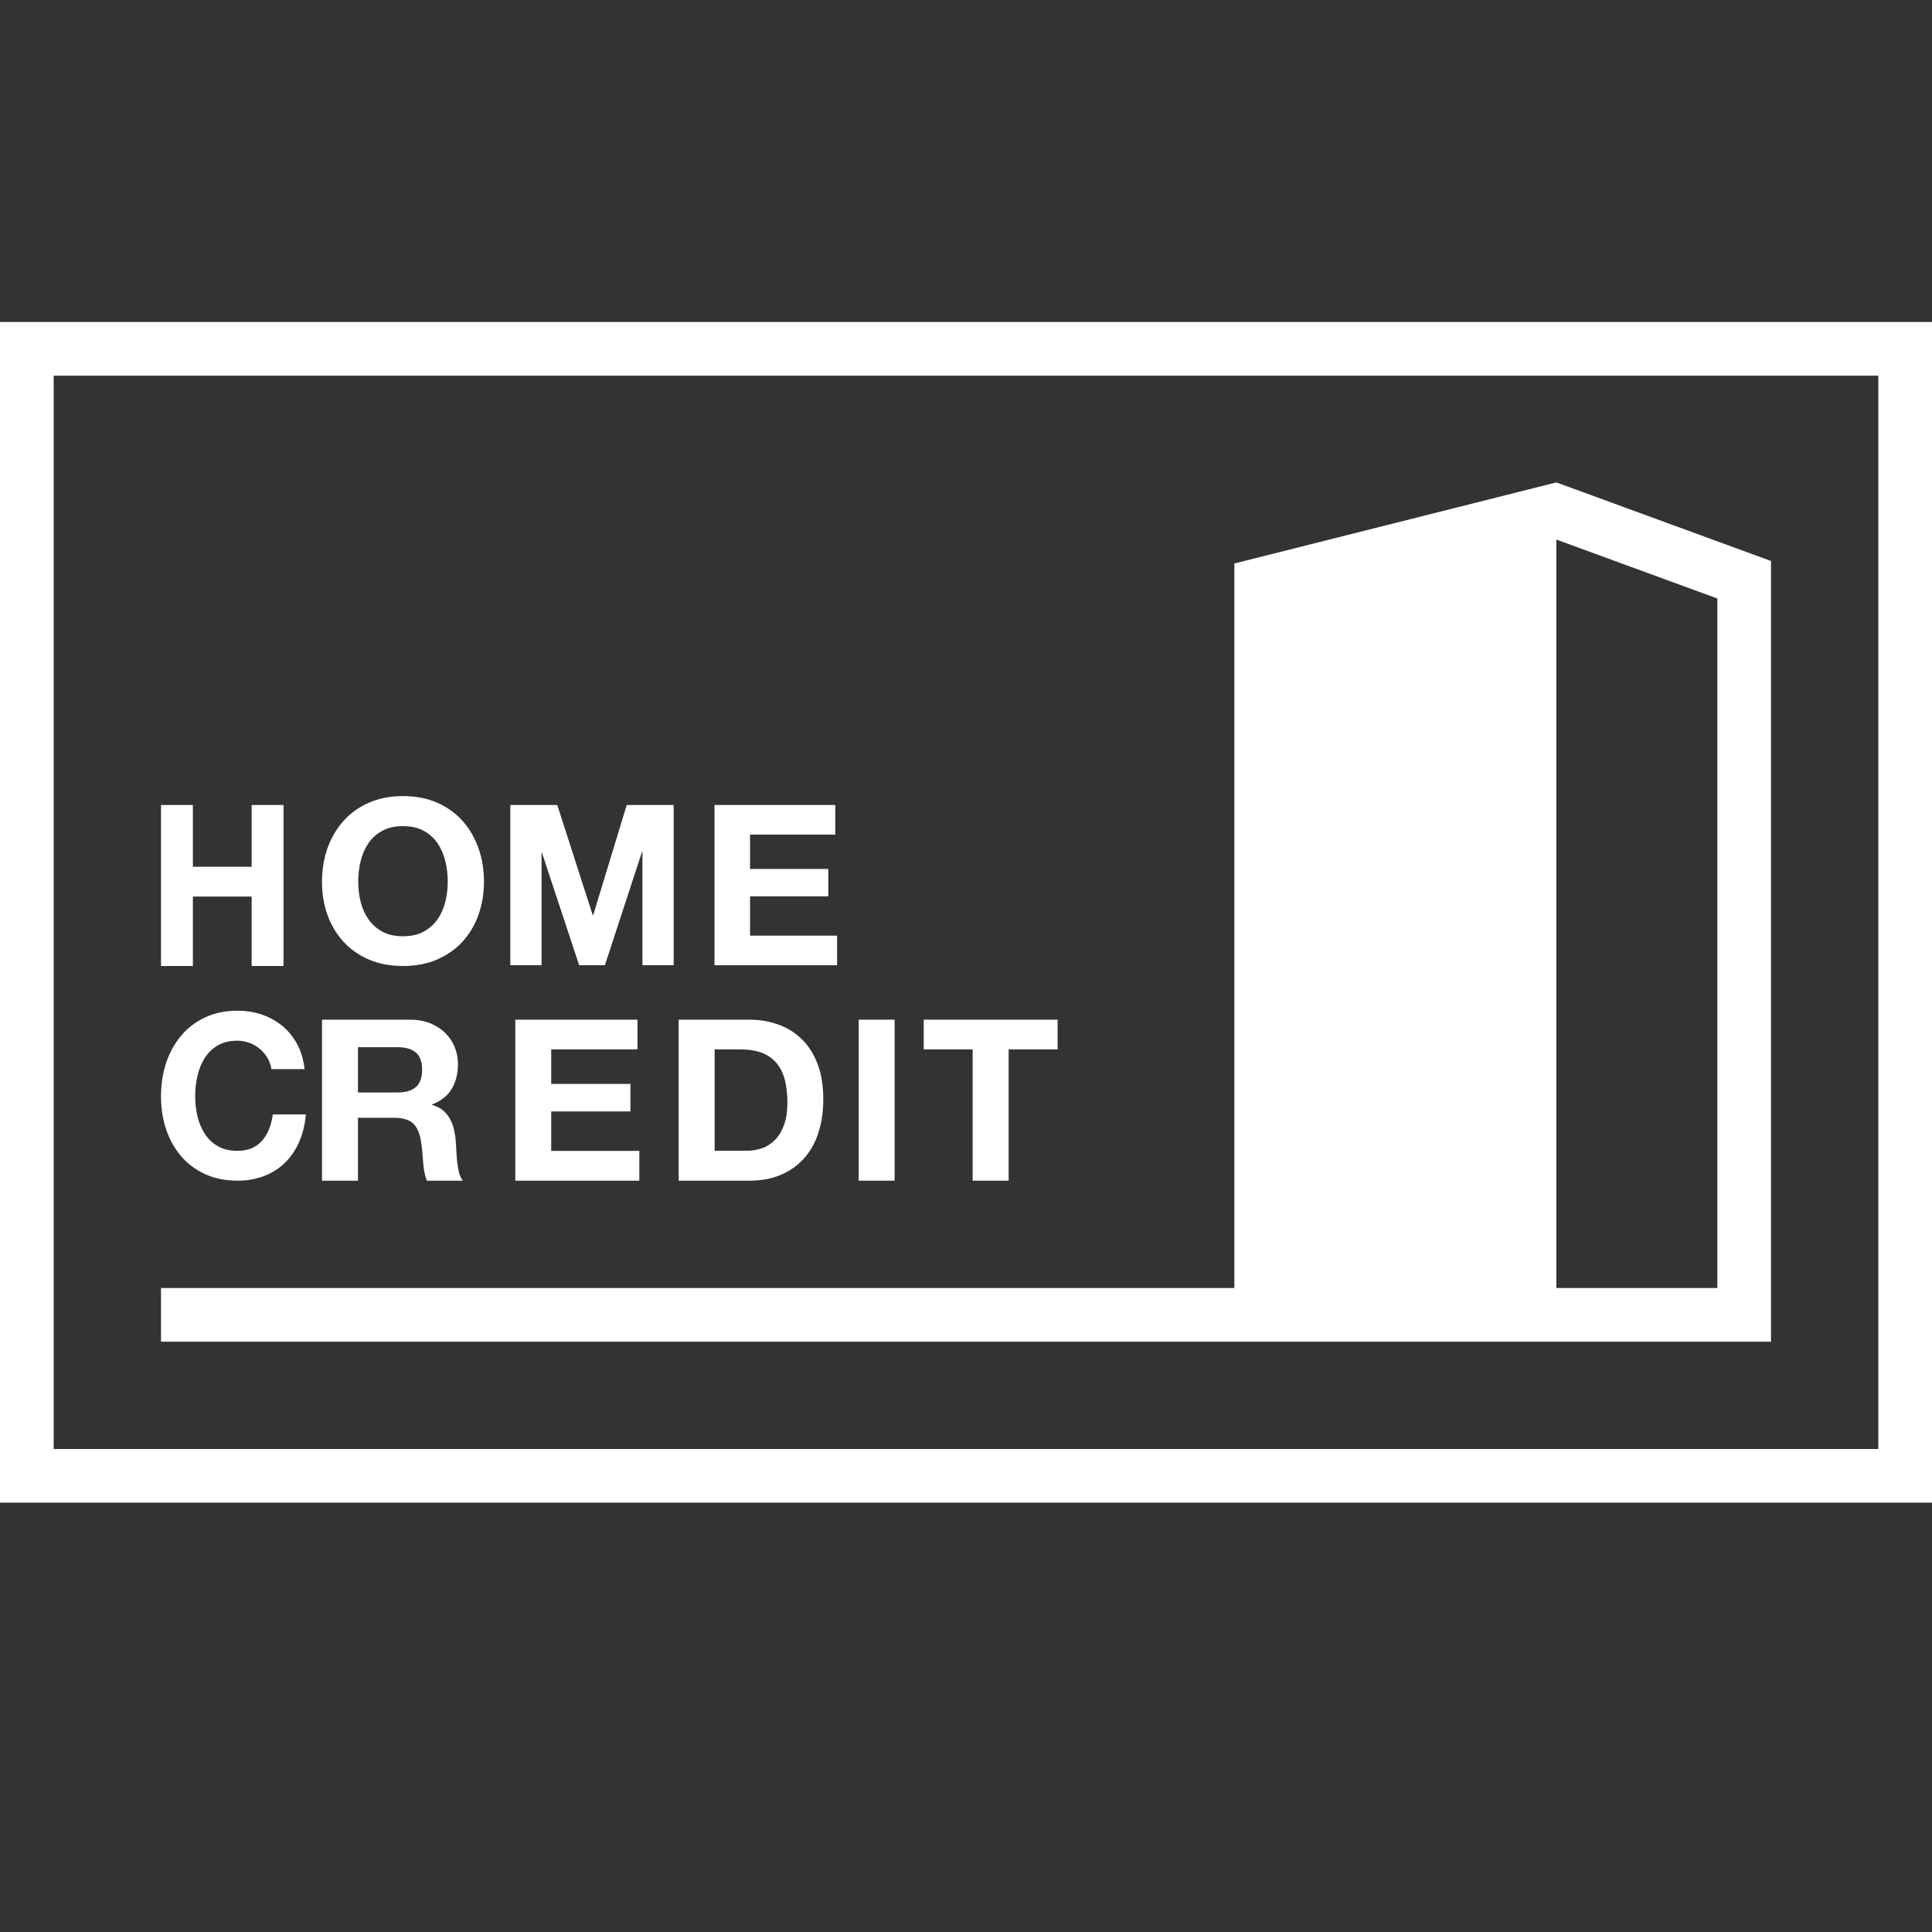 <?xml version="1.0" encoding="utf-8"?>
<!-- Generator: Adobe Illustrator 19.2.1, SVG Export Plug-In . SVG Version: 6.00 Build 0)  -->
<svg version="1.0" id="Layer_2" xmlns="http://www.w3.org/2000/svg" xmlns:xlink="http://www.w3.org/1999/xlink" x="0px" y="0px"
	 width="36px" height="36px" viewBox="0 0 36 36" enable-background="new 0 0 36 36" xml:space="preserve">
<rect x="0" y="0" width="36" height="36" fill="#333333" stroke="none"/>
<g id="check">
</g>
<g>
	<path fill="#FFFFFF" d="M36,6H0v22h36V6z M35,27H1V7h34V27z"/>
	<path fill="#FFFFFF" d="M29,25h4V10.453l-4-1.464L23,10.5V24H3v1h20H29z M32,11.152V24h-3V10.054L32,11.152z"/>
	<polygon fill="#FFFFFF" points="3.594,16.706 4.689,16.706 4.689,18 5.283,18 5.283,15 4.689,15 4.689,16.151 3.594,16.151 
		3.594,15 3,15 3,18 3.594,18 	"/>
	<path fill="#FFFFFF" d="M6.4,17.547c0.128,0.141,0.287,0.252,0.474,0.333C7.062,17.96,7.274,18,7.509,18
		c0.238,0,0.45-0.04,0.636-0.121c0.186-0.081,0.344-0.191,0.474-0.333c0.128-0.141,0.228-0.307,0.296-0.498s0.103-0.396,0.103-0.617
		c0-0.226-0.034-0.436-0.103-0.629c-0.069-0.193-0.168-0.362-0.296-0.506c-0.129-0.144-0.287-0.257-0.474-0.339
		c-0.186-0.082-0.398-0.123-0.636-0.123c-0.235,0-0.447,0.041-0.635,0.123C6.687,15.04,6.528,15.153,6.4,15.297
		c-0.129,0.144-0.228,0.313-0.297,0.506C6.034,15.996,6,16.206,6,16.432c0,0.221,0.034,0.426,0.102,0.617
		C6.171,17.239,6.27,17.405,6.4,17.547z M6.72,16.047c0.03-0.124,0.078-0.235,0.144-0.333c0.065-0.097,0.152-0.175,0.258-0.233
		c0.106-0.058,0.235-0.087,0.387-0.087c0.152,0,0.28,0.029,0.386,0.087c0.107,0.058,0.192,0.136,0.259,0.233
		c0.066,0.098,0.113,0.208,0.144,0.333c0.03,0.125,0.045,0.253,0.045,0.386c0,0.127-0.015,0.251-0.045,0.371
		s-0.078,0.228-0.144,0.324c-0.066,0.096-0.152,0.173-0.259,0.231c-0.106,0.058-0.234,0.087-0.386,0.087
		c-0.152,0-0.281-0.029-0.387-0.087C7.016,17.3,6.93,17.223,6.864,17.127c-0.066-0.096-0.114-0.204-0.144-0.324
		c-0.03-0.12-0.045-0.244-0.045-0.371C6.674,16.299,6.689,16.171,6.72,16.047z"/>
	<polygon fill="#FFFFFF" points="10.091,15.891 10.099,15.891 10.792,17.986 11.271,17.986 11.964,15.87 11.971,15.87 
		11.971,17.986 12.553,17.986 12.553,15 11.678,15 11.053,17.053 11.045,17.053 10.384,15 9.509,15 9.509,17.986 10.091,17.986 	"/>
	<polygon fill="#FFFFFF" points="15.598,17.434 13.976,17.434 13.976,16.702 15.434,16.702 15.434,16.192 13.976,16.192 
		13.976,15.552 15.564,15.552 15.564,15 13.314,15 13.314,17.986 15.598,17.986 	"/>
	<path fill="#FFFFFF" d="M3.377,21.547c0.121,0.141,0.271,0.252,0.448,0.333C4.003,21.96,4.203,22,4.425,22
		c0.178,0,0.342-0.028,0.491-0.085c0.149-0.056,0.279-0.138,0.39-0.246c0.111-0.107,0.2-0.237,0.268-0.39
		c0.067-0.153,0.109-0.324,0.125-0.513H5.082c-0.025,0.204-0.091,0.367-0.201,0.492c-0.11,0.124-0.262,0.186-0.457,0.186
		c-0.143,0-0.266-0.029-0.365-0.087c-0.1-0.057-0.182-0.134-0.243-0.231c-0.063-0.096-0.108-0.204-0.136-0.324
		c-0.029-0.12-0.043-0.244-0.043-0.371c0-0.133,0.014-0.261,0.043-0.386c0.029-0.124,0.074-0.235,0.136-0.333
		c0.062-0.097,0.143-0.175,0.243-0.233s0.222-0.087,0.365-0.087c0.078,0,0.153,0.014,0.225,0.041
		c0.071,0.026,0.136,0.064,0.193,0.112c0.057,0.048,0.104,0.104,0.142,0.167c0.038,0.064,0.063,0.134,0.073,0.21h0.618
		c-0.019-0.175-0.065-0.33-0.138-0.466c-0.074-0.136-0.167-0.25-0.278-0.341c-0.113-0.092-0.239-0.162-0.381-0.21
		c-0.143-0.048-0.293-0.072-0.453-0.072c-0.222,0-0.422,0.041-0.599,0.123c-0.177,0.082-0.327,0.195-0.448,0.339
		c-0.122,0.144-0.216,0.313-0.281,0.506C3.033,19.996,3,20.206,3,20.432c0,0.221,0.033,0.426,0.097,0.617
		C3.162,21.239,3.255,21.405,3.377,21.547z"/>
	<path fill="#FFFFFF" d="M6.67,20.828h0.67c0.167,0,0.288,0.037,0.362,0.109c0.074,0.073,0.122,0.188,0.145,0.345
		c0.018,0.121,0.03,0.247,0.038,0.378c0.009,0.132,0.032,0.245,0.068,0.34h0.67c-0.032-0.042-0.055-0.093-0.07-0.153
		c-0.016-0.06-0.027-0.124-0.034-0.191c-0.007-0.067-0.012-0.133-0.015-0.197c-0.003-0.064-0.006-0.12-0.009-0.168
		c-0.005-0.076-0.016-0.151-0.032-0.227c-0.016-0.076-0.041-0.145-0.075-0.208c-0.033-0.063-0.077-0.118-0.132-0.164
		c-0.054-0.046-0.122-0.08-0.205-0.103V20.58c0.171-0.067,0.293-0.165,0.369-0.294c0.075-0.129,0.113-0.281,0.113-0.458
		c0-0.115-0.021-0.222-0.062-0.321c-0.041-0.1-0.101-0.187-0.179-0.263c-0.078-0.076-0.172-0.135-0.281-0.179
		C7.901,19.022,7.778,19,7.641,19H6v3h0.67V20.828z M6.67,19.513h0.734c0.153,0,0.268,0.033,0.345,0.099
		c0.077,0.066,0.116,0.172,0.116,0.317c0,0.151-0.038,0.261-0.116,0.327c-0.077,0.067-0.192,0.101-0.345,0.101H6.67V19.513z"/>
	<polygon fill="#FFFFFF" points="11.879,19.554 11.879,19 9.602,19 9.602,22 11.913,22 11.913,21.445 10.271,21.445 10.271,20.71 
		11.747,20.71 11.747,20.197 10.271,20.197 10.271,19.554 	"/>
	<path fill="#FFFFFF" d="M14.567,21.884c0.172-0.077,0.316-0.183,0.431-0.317c0.115-0.134,0.201-0.294,0.258-0.479
		c0.057-0.185,0.085-0.387,0.085-0.605c0-0.249-0.035-0.466-0.104-0.651c-0.07-0.185-0.167-0.339-0.29-0.462
		c-0.124-0.123-0.271-0.216-0.44-0.277C14.338,19.031,14.156,19,13.959,19h-1.313v3h1.313C14.193,22,14.395,21.961,14.567,21.884z
		 M13.316,21.445v-1.891h0.478c0.164,0,0.303,0.023,0.416,0.069c0.112,0.046,0.202,0.113,0.271,0.2
		c0.068,0.087,0.117,0.191,0.147,0.313c0.029,0.122,0.044,0.258,0.044,0.409c0,0.165-0.021,0.305-0.064,0.42
		c-0.042,0.115-0.099,0.208-0.17,0.279c-0.072,0.071-0.152,0.123-0.243,0.153c-0.091,0.031-0.185,0.046-0.281,0.046H13.316z"/>
	<rect x="16" y="19" fill="#FFFFFF" width="0.67" height="3"/>
	<polygon fill="#FFFFFF" points="18.124,22 18.794,22 18.794,19.554 19.707,19.554 19.707,19 17.212,19 17.212,19.554 
		18.124,19.554 	"/>
</g>
</svg>
